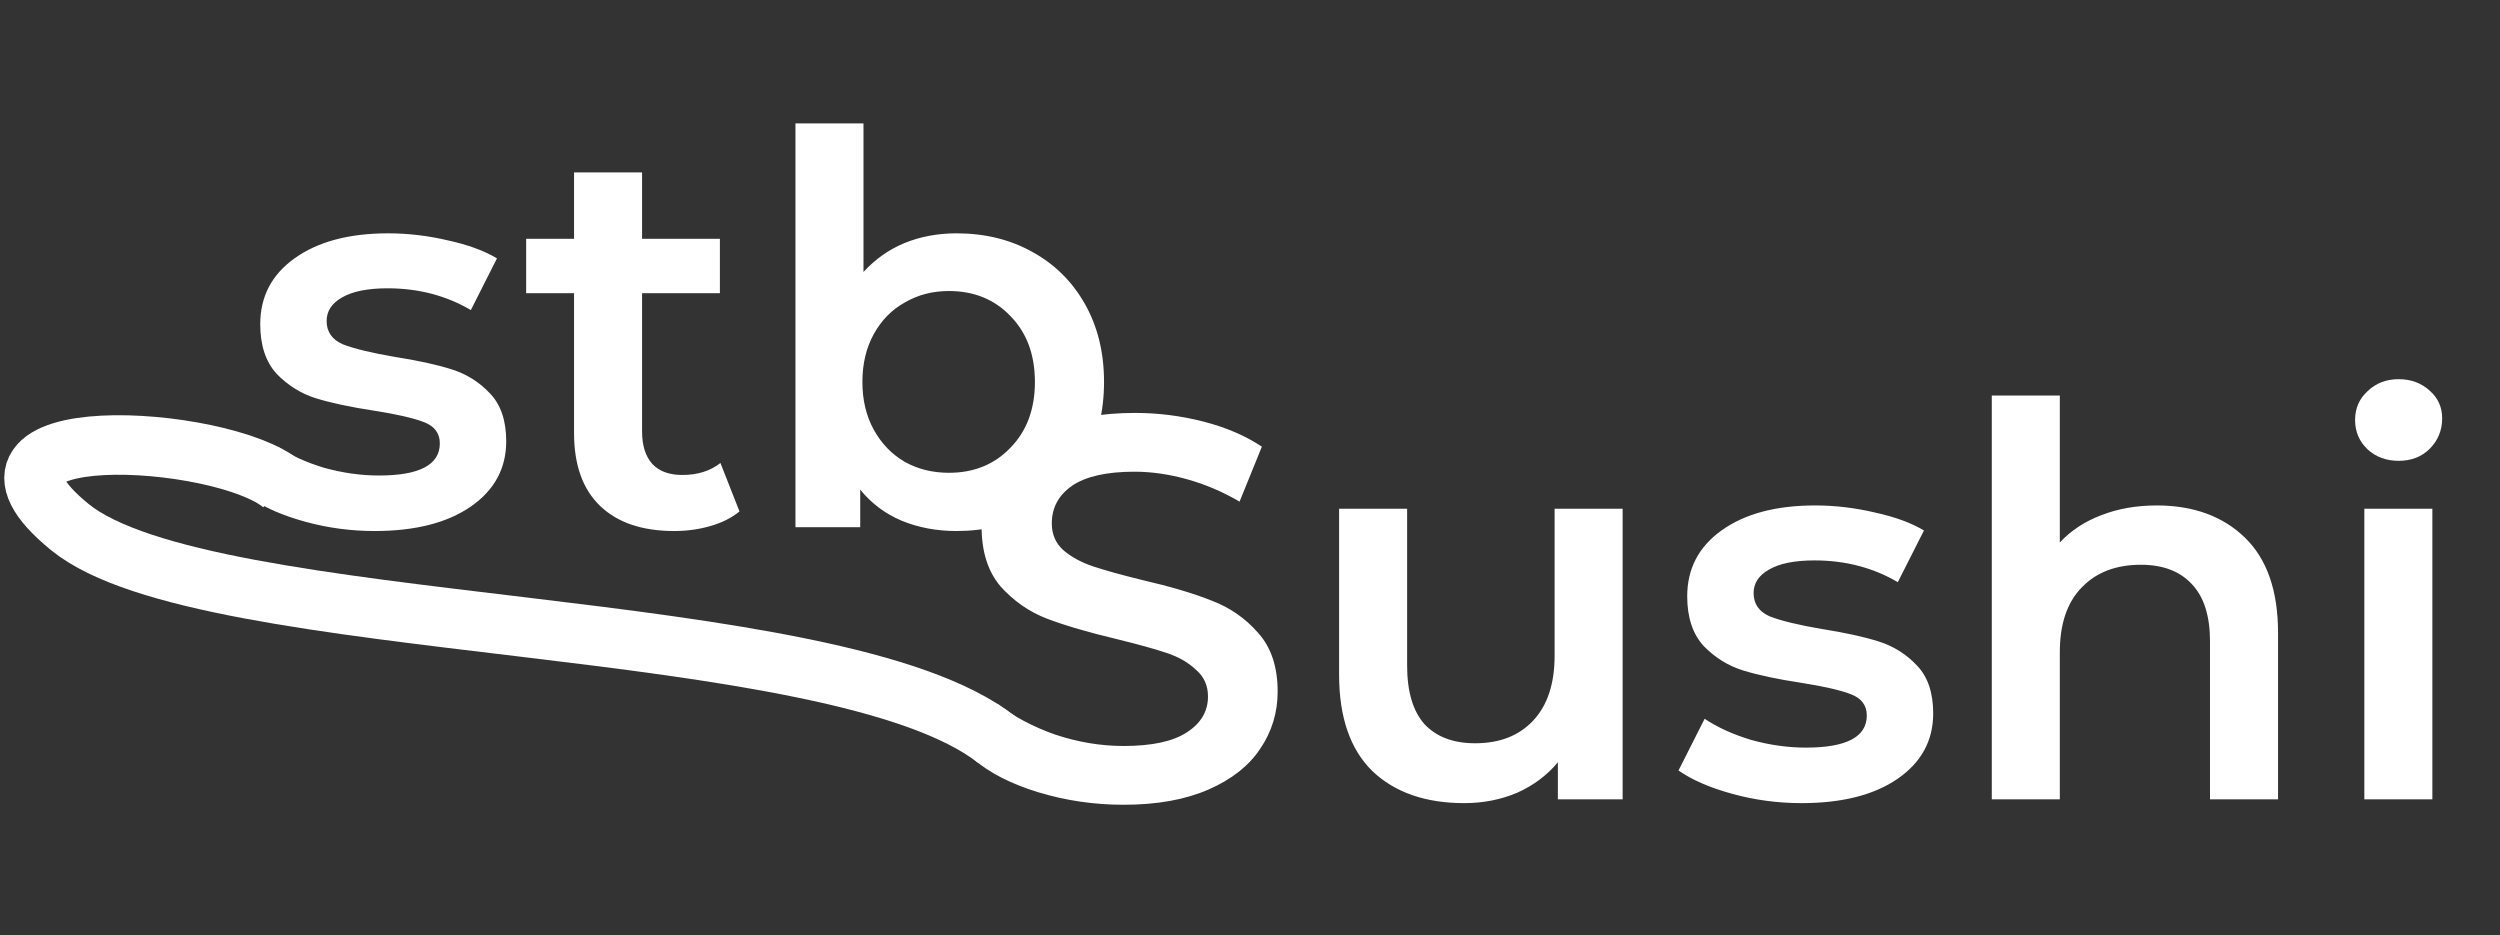 <svg width="147" height="55" viewBox="0 0 147 55" fill="none" xmlns="http://www.w3.org/2000/svg">
<rect x="0" y="0" width="147" height="55" fill="#333333" stroke="none"/>
<path d="M22.022 31.224C20.635 31.224 19.28 31.043 17.958 30.68C16.635 30.317 15.579 29.859 14.79 29.304L16.326 26.264C17.094 26.776 18.011 27.192 19.078 27.512C20.166 27.811 21.232 27.96 22.278 27.96C24.667 27.96 25.862 27.331 25.862 26.072C25.862 25.475 25.552 25.059 24.934 24.824C24.336 24.589 23.366 24.365 22.022 24.152C20.614 23.939 19.462 23.693 18.566 23.416C17.691 23.139 16.923 22.659 16.262 21.976C15.622 21.272 15.302 20.301 15.302 19.064C15.302 17.443 15.974 16.152 17.318 15.192C18.683 14.211 20.518 13.72 22.822 13.72C23.995 13.72 25.168 13.859 26.342 14.136C27.515 14.392 28.475 14.744 29.222 15.192L27.686 18.232C26.235 17.379 24.603 16.952 22.79 16.952C21.616 16.952 20.72 17.133 20.102 17.496C19.504 17.837 19.206 18.296 19.206 18.872C19.206 19.512 19.526 19.971 20.166 20.248C20.827 20.504 21.84 20.749 23.206 20.984C24.571 21.197 25.691 21.443 26.566 21.72C27.44 21.997 28.187 22.467 28.806 23.128C29.446 23.789 29.766 24.728 29.766 25.944C29.766 27.544 29.072 28.824 27.686 29.784C26.299 30.744 24.411 31.224 22.022 31.224ZM43.482 30.072C43.013 30.456 42.437 30.744 41.754 30.936C41.093 31.128 40.389 31.224 39.642 31.224C37.765 31.224 36.314 30.733 35.29 29.752C34.266 28.771 33.754 27.341 33.754 25.464V17.24H30.938V14.04H33.754V10.136H37.754V14.04H42.33V17.24H37.754V25.368C37.754 26.2 37.957 26.84 38.362 27.288C38.768 27.715 39.354 27.928 40.122 27.928C41.018 27.928 41.765 27.693 42.362 27.224L43.482 30.072ZM56.245 13.72C57.909 13.72 59.392 14.083 60.693 14.808C62.016 15.533 63.05 16.557 63.797 17.88C64.543 19.203 64.917 20.728 64.917 22.456C64.917 24.184 64.543 25.72 63.797 27.064C63.05 28.387 62.016 29.411 60.693 30.136C59.392 30.861 57.909 31.224 56.245 31.224C55.072 31.224 53.994 31.021 53.013 30.616C52.053 30.211 51.242 29.603 50.581 28.792V31H46.773V7.256H50.773V15.992C51.456 15.245 52.255 14.68 53.173 14.296C54.111 13.912 55.136 13.72 56.245 13.72ZM55.797 27.8C57.269 27.8 58.474 27.309 59.413 26.328C60.373 25.347 60.853 24.056 60.853 22.456C60.853 20.856 60.373 19.565 59.413 18.584C58.474 17.603 57.269 17.112 55.797 17.112C54.837 17.112 53.973 17.336 53.205 17.784C52.437 18.211 51.829 18.829 51.381 19.64C50.933 20.451 50.709 21.389 50.709 22.456C50.709 23.523 50.933 24.461 51.381 25.272C51.829 26.083 52.437 26.712 53.205 27.16C53.973 27.587 54.837 27.8 55.797 27.8Z" fill="white"/>
<path d="M66.07 47.32C64.342 47.32 62.667 47.075 61.046 46.584C59.446 46.093 58.176 45.443 57.238 44.632L58.678 41.4C59.595 42.125 60.715 42.723 62.038 43.192C63.382 43.64 64.726 43.864 66.07 43.864C67.734 43.864 68.971 43.597 69.782 43.064C70.614 42.531 71.03 41.827 71.03 40.952C71.03 40.312 70.795 39.789 70.326 39.384C69.878 38.957 69.302 38.627 68.598 38.392C67.894 38.157 66.934 37.891 65.718 37.592C64.011 37.187 62.624 36.781 61.558 36.376C60.512 35.971 59.606 35.341 58.838 34.488C58.091 33.613 57.718 32.44 57.718 30.968C57.718 29.731 58.048 28.611 58.71 27.608C59.392 26.584 60.406 25.773 61.75 25.176C63.115 24.579 64.779 24.28 66.742 24.28C68.107 24.28 69.451 24.451 70.774 24.792C72.096 25.133 73.238 25.624 74.198 26.264L72.886 29.496C71.904 28.92 70.88 28.483 69.814 28.184C68.747 27.885 67.712 27.736 66.71 27.736C65.067 27.736 63.84 28.013 63.03 28.568C62.24 29.123 61.846 29.859 61.846 30.776C61.846 31.416 62.07 31.939 62.518 32.344C62.987 32.749 63.574 33.069 64.278 33.304C64.982 33.539 65.942 33.805 67.158 34.104C68.822 34.488 70.187 34.893 71.254 35.32C72.32 35.725 73.227 36.355 73.974 37.208C74.742 38.061 75.126 39.213 75.126 40.664C75.126 41.901 74.784 43.021 74.102 44.024C73.44 45.027 72.427 45.827 71.062 46.424C69.696 47.021 68.032 47.32 66.07 47.32ZM95.411 29.912V47H91.603V44.824C90.963 45.592 90.163 46.189 89.203 46.616C88.243 47.021 87.208 47.224 86.099 47.224C83.816 47.224 82.013 46.595 80.691 45.336C79.389 44.056 78.739 42.168 78.739 39.672V29.912H82.739V39.128C82.739 40.664 83.08 41.816 83.763 42.584C84.467 43.331 85.459 43.704 86.739 43.704C88.168 43.704 89.299 43.267 90.131 42.392C90.984 41.496 91.411 40.216 91.411 38.552V29.912H95.411ZM105.928 47.224C104.541 47.224 103.186 47.043 101.864 46.68C100.541 46.317 99.485 45.859 98.696 45.304L100.232 42.264C101 42.776 101.917 43.192 102.984 43.512C104.072 43.811 105.138 43.96 106.184 43.96C108.573 43.96 109.768 43.331 109.768 42.072C109.768 41.475 109.458 41.059 108.84 40.824C108.242 40.589 107.272 40.365 105.928 40.152C104.52 39.939 103.368 39.693 102.472 39.416C101.597 39.139 100.829 38.659 100.168 37.976C99.528 37.272 99.208 36.301 99.208 35.064C99.208 33.443 99.88 32.152 101.224 31.192C102.589 30.211 104.424 29.72 106.728 29.72C107.901 29.72 109.074 29.859 110.248 30.136C111.421 30.392 112.381 30.744 113.128 31.192L111.592 34.232C110.141 33.379 108.509 32.952 106.696 32.952C105.522 32.952 104.626 33.133 104.008 33.496C103.41 33.837 103.112 34.296 103.112 34.872C103.112 35.512 103.432 35.971 104.072 36.248C104.733 36.504 105.746 36.749 107.112 36.984C108.477 37.197 109.597 37.443 110.472 37.72C111.346 37.997 112.093 38.467 112.712 39.128C113.352 39.789 113.672 40.728 113.672 41.944C113.672 43.544 112.978 44.824 111.592 45.784C110.205 46.744 108.317 47.224 105.928 47.224ZM126.813 29.72C128.967 29.72 130.695 30.349 131.997 31.608C133.298 32.867 133.949 34.733 133.949 37.208V47H129.949V37.72C129.949 36.227 129.597 35.107 128.893 34.36C128.189 33.592 127.186 33.208 125.885 33.208C124.413 33.208 123.25 33.656 122.397 34.552C121.543 35.427 121.117 36.696 121.117 38.36V47H117.117V23.256H121.117V31.896C121.778 31.192 122.589 30.659 123.549 30.296C124.53 29.912 125.618 29.72 126.813 29.72ZM139.023 29.912H143.023V47H139.023V29.912ZM141.039 27.096C140.313 27.096 139.705 26.872 139.215 26.424C138.724 25.955 138.479 25.379 138.479 24.696C138.479 24.013 138.724 23.448 139.215 23C139.705 22.531 140.313 22.296 141.039 22.296C141.764 22.296 142.372 22.52 142.863 22.968C143.353 23.395 143.599 23.939 143.599 24.6C143.599 25.304 143.353 25.901 142.863 26.392C142.393 26.861 141.785 27.096 141.039 27.096Z" fill="white"/>
<path d="M58.617 43.5C49.117 36 12.117 37.5 4.117 31C-3.883 24.5 13.117 25.5 16.617 28.5" stroke="white" stroke-width="3.5"/>
</svg>
